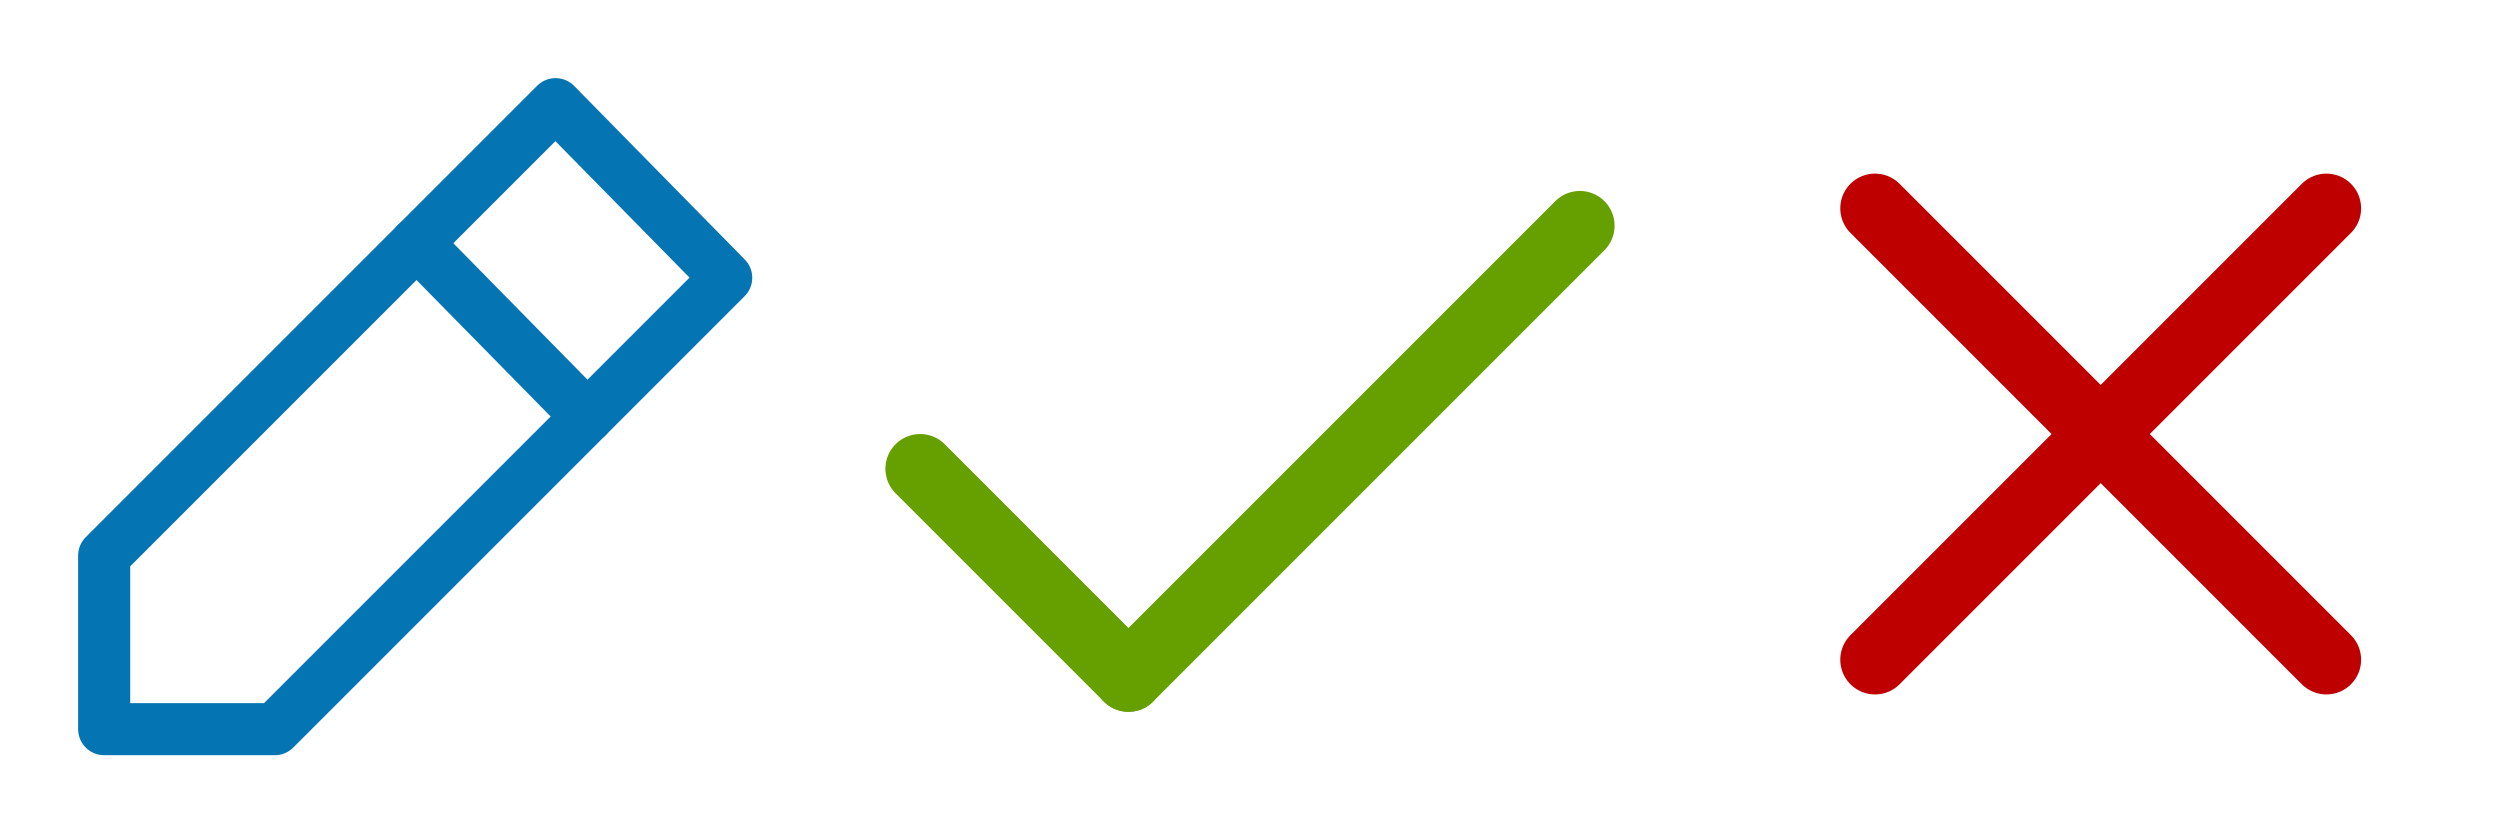 <svg xmlns="http://www.w3.org/2000/svg" width="72" height="24" viewBox="0 0 72 24">
  <g id="icons_spite_form_iconset_24" transform="translate(0 -24)">
    <g id="icon_Pen" transform="translate(-574 -320)">
      <rect id="Rectangle_1" data-name="Rectangle 1" width="24" height="24" transform="translate(574 344)" fill="#d4d4d4" opacity="0"/>
      <g id="Icn_Pen" transform="translate(577 347)">
        <path id="Line" d="M970.415,535.5l-13,13H952.5v-5l13-13Z" transform="translate(-952.5 -530.5)" fill="none" stroke="#0474b2" stroke-linecap="round" stroke-linejoin="round" stroke-width="1.5"/>
        <line id="Line-2" data-name="Line" x2="4.915" y2="5" transform="translate(9 4)" fill="none" stroke="#0474b2" stroke-linecap="round" stroke-linejoin="round" stroke-width="1.5"/>
      </g>
    </g>
    <g id="icon_Check" transform="translate(-550 -320)">
      <rect id="Rectangle_1-2" data-name="Rectangle 1" width="24" height="24" transform="translate(574 344)" fill="#d4d4d4" opacity="0"/>
      <g id="Icn_Check" transform="translate(576.5 350.5)">
        <line id="Line-3" data-name="Line" x1="13" y2="13" transform="translate(6)" fill="none" stroke="#659f00" stroke-linecap="round" stroke-linejoin="round" stroke-width="2"/>
        <line id="Line-4" data-name="Line" x2="6" y2="6" transform="translate(0 7)" fill="none" stroke="#659f00" stroke-linecap="round" stroke-linejoin="round" stroke-width="2"/>
      </g>
    </g>
    <g id="icon_Error" transform="translate(-526 -320)">
      <rect id="Rectangle_1-3" data-name="Rectangle 1" width="24" height="24" transform="translate(574 344)" fill="#d4d4d4" opacity="0"/>
      <g id="Icn_Error" transform="translate(580 350)">
        <line id="Line-5" data-name="Line" x1="13" y2="13" stroke-width="2" stroke="#be0000" stroke-linecap="round" stroke-linejoin="round" fill="none"/>
        <line id="Line-6" data-name="Line" x2="13" y2="13" stroke-width="2" stroke="#be0000" stroke-linecap="round" stroke-linejoin="round" fill="none"/>
      </g>
    </g>
  </g>
</svg>
